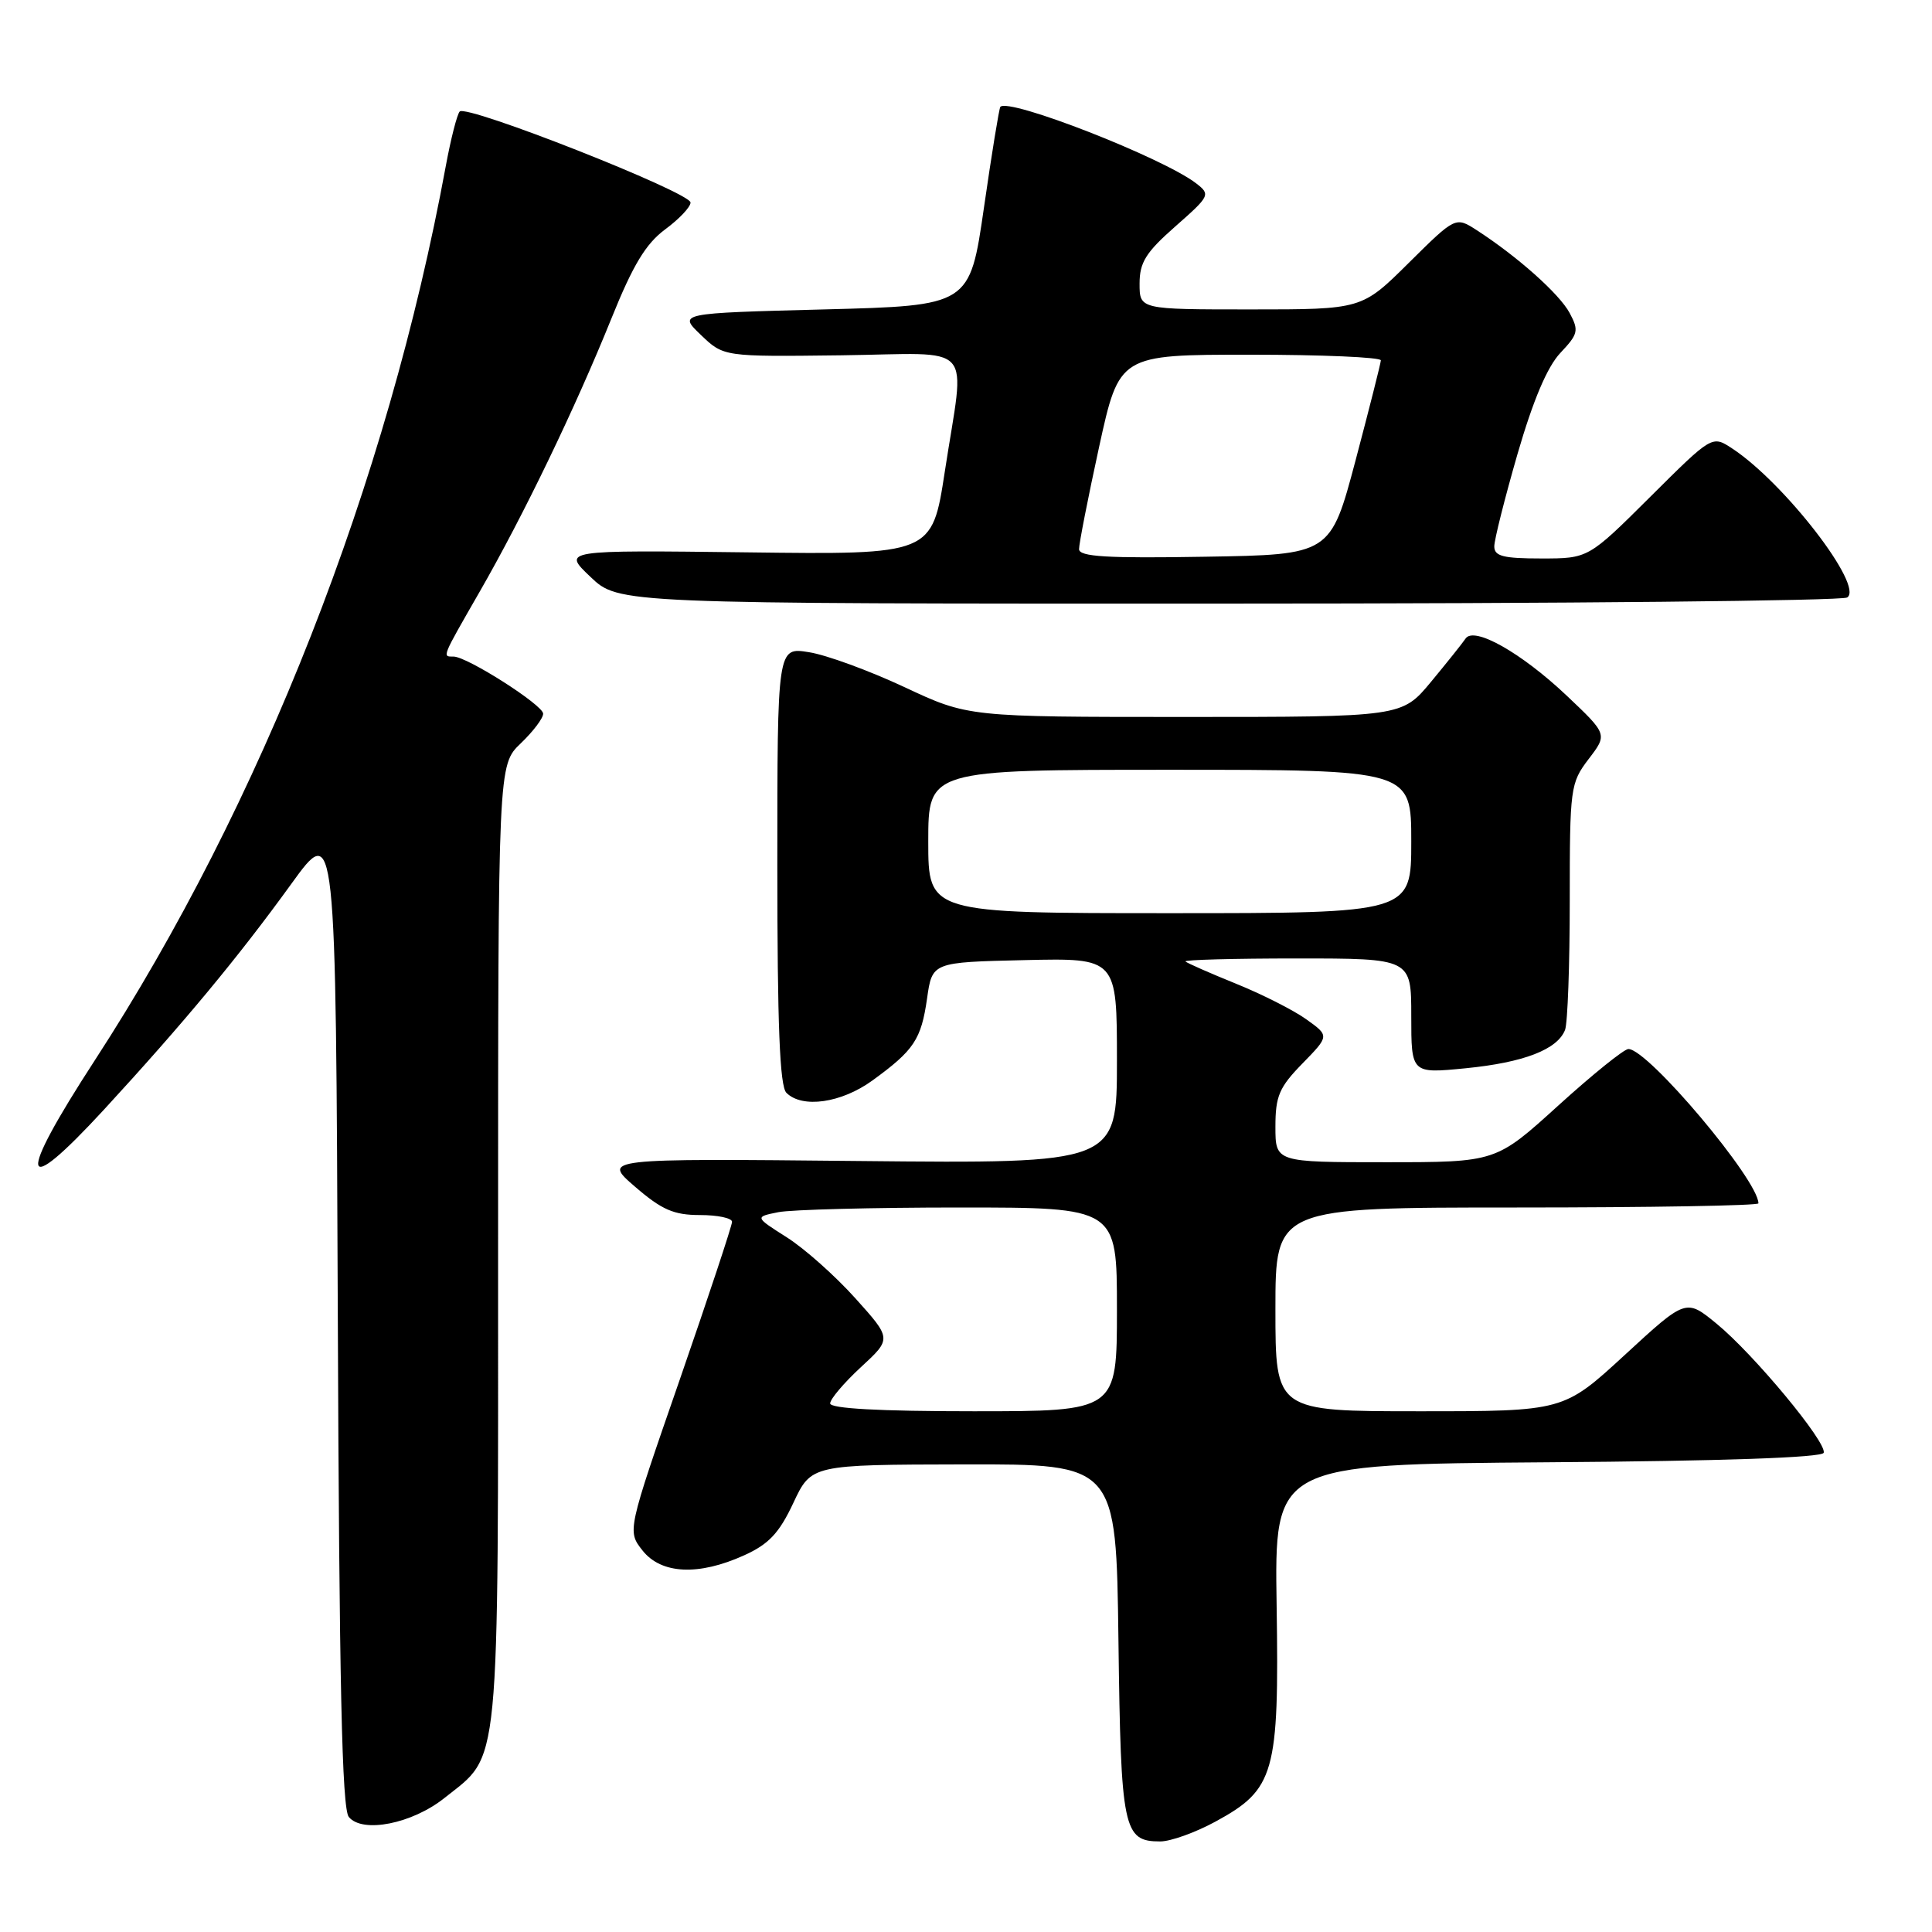 <?xml version="1.0" encoding="UTF-8" standalone="no"?>
<!DOCTYPE svg PUBLIC "-//W3C//DTD SVG 1.1//EN" "http://www.w3.org/Graphics/SVG/1.1/DTD/svg11.dtd" >
<svg xmlns="http://www.w3.org/2000/svg" xmlns:xlink="http://www.w3.org/1999/xlink" version="1.1" viewBox="0 0 256 256">
 <g >
 <path fill="currentColor"
d=" M 161.06 241.37 C 168.91 237.10 169.50 235.00 169.16 212.76 C 168.87 194.03 168.87 194.03 205.10 193.76 C 228.15 193.60 241.45 193.14 241.65 192.50 C 242.08 191.12 232.37 179.42 227.45 175.39 C 223.40 172.07 223.40 172.07 215.29 179.54 C 207.18 187.00 207.18 187.00 188.09 187.00 C 169.00 187.00 169.00 187.00 169.00 173.50 C 169.00 160.00 169.00 160.00 201.00 160.00 C 218.60 160.00 233.00 159.75 233.00 159.45 C 233.00 156.37 218.37 139.00 215.77 139.00 C 215.20 139.00 211.01 142.38 206.47 146.50 C 198.21 154.00 198.21 154.00 183.60 154.00 C 169.00 154.00 169.00 154.00 169.00 149.29 C 169.00 145.24 169.50 144.07 172.58 140.92 C 176.16 137.25 176.16 137.25 173.07 135.05 C 171.38 133.84 167.18 131.72 163.74 130.33 C 160.31 128.94 157.31 127.62 157.08 127.40 C 156.85 127.18 163.49 127.00 171.83 127.00 C 187.00 127.00 187.00 127.00 187.00 134.63 C 187.00 142.26 187.00 142.26 194.21 141.55 C 201.92 140.79 206.38 139.06 207.38 136.46 C 207.72 135.56 208.00 127.87 208.00 119.35 C 208.00 104.37 208.08 103.76 210.50 100.58 C 213.01 97.30 213.01 97.30 207.59 92.17 C 201.57 86.48 195.30 82.94 194.19 84.62 C 193.81 85.19 191.76 87.76 189.63 90.33 C 185.76 95.00 185.76 95.00 157.02 95.00 C 128.28 95.00 128.28 95.00 119.83 91.04 C 115.19 88.87 109.50 86.78 107.19 86.42 C 103.00 85.74 103.00 85.74 103.00 114.67 C 103.00 135.84 103.32 143.92 104.20 144.80 C 106.30 146.90 111.48 146.16 115.60 143.17 C 121.12 139.16 122.06 137.74 122.84 132.31 C 123.52 127.50 123.52 127.50 135.76 127.22 C 148.00 126.94 148.00 126.94 148.00 140.56 C 148.00 154.18 148.00 154.18 113.90 153.84 C 79.81 153.50 79.81 153.50 84.15 157.25 C 87.70 160.31 89.28 161.00 92.75 161.00 C 95.09 161.00 97.00 161.40 97.00 161.90 C 97.00 162.39 93.88 171.81 90.06 182.84 C 83.11 202.87 83.11 202.87 85.13 205.44 C 87.61 208.59 92.57 208.83 98.62 206.08 C 101.87 204.61 103.25 203.14 105.12 199.15 C 107.50 194.08 107.50 194.08 127.70 194.04 C 147.90 194.00 147.90 194.00 148.20 217.35 C 148.52 242.48 148.84 244.00 153.74 244.00 C 155.11 244.00 158.40 242.82 161.06 241.37 Z  M 58.87 238.26 C 66.36 232.28 66.00 235.98 66.00 164.94 C 66.00 101.37 66.00 101.37 69.00 98.50 C 70.65 96.92 71.99 95.15 71.97 94.56 C 71.94 93.41 61.89 87.00 60.10 87.00 C 58.58 87.00 58.48 87.25 63.55 78.42 C 69.34 68.35 76.21 54.11 81.02 42.19 C 83.87 35.11 85.58 32.29 88.13 30.40 C 89.99 29.03 91.50 27.43 91.50 26.84 C 91.50 25.50 61.79 13.78 60.91 14.78 C 60.56 15.17 59.73 18.42 59.07 22.00 C 51.35 63.95 34.65 106.50 12.56 140.50 C 2.13 156.55 2.61 159.15 13.77 147.04 C 24.28 135.62 31.58 126.83 38.60 117.12 C 44.50 108.96 44.50 108.96 44.76 174.14 C 44.95 223.07 45.31 239.67 46.22 240.76 C 48.04 242.96 54.60 241.66 58.87 238.26 Z  M 244.76 79.17 C 247.05 77.71 236.42 63.94 229.50 59.41 C 226.86 57.68 226.86 57.68 218.66 65.84 C 210.46 74.00 210.46 74.00 204.23 74.00 C 199.18 74.00 198.00 73.70 198.00 72.40 C 198.00 71.52 199.39 66.01 201.08 60.15 C 203.15 53.02 205.02 48.60 206.76 46.76 C 209.12 44.26 209.23 43.80 207.99 41.48 C 206.64 38.95 201.08 34.00 195.69 30.51 C 192.87 28.69 192.87 28.69 186.66 34.84 C 180.45 41.00 180.45 41.00 165.72 41.00 C 151.00 41.00 151.00 41.00 151.00 37.58 C 151.00 34.77 151.83 33.44 155.74 30.00 C 160.34 25.95 160.42 25.78 158.49 24.29 C 154.08 20.90 133.64 12.91 132.55 14.16 C 132.39 14.35 131.41 20.35 130.38 27.50 C 128.50 40.50 128.50 40.50 109.18 41.00 C 89.86 41.50 89.86 41.50 92.88 44.39 C 95.89 47.27 95.89 47.27 111.45 47.08 C 129.58 46.85 127.87 44.94 125.19 62.50 C 123.50 73.50 123.50 73.50 99.00 73.19 C 74.50 72.89 74.50 72.89 78.24 76.44 C 81.97 80.00 81.97 80.00 162.74 79.98 C 207.16 79.98 244.07 79.61 244.76 79.17 Z  M 110.00 185.96 C 110.00 185.39 111.83 183.23 114.08 181.15 C 118.16 177.39 118.16 177.39 113.33 172.02 C 110.67 169.06 106.59 165.43 104.25 163.95 C 100.00 161.25 100.00 161.25 103.13 160.62 C 104.84 160.28 115.64 160.00 127.13 160.00 C 148.00 160.00 148.00 160.00 148.00 173.50 C 148.00 187.00 148.00 187.00 129.00 187.00 C 116.51 187.00 110.00 186.64 110.00 185.96 Z  M 123.00 111.50 C 123.00 102.00 123.00 102.00 155.00 102.00 C 187.00 102.00 187.00 102.00 187.00 111.50 C 187.00 121.00 187.00 121.00 155.00 121.00 C 123.00 121.00 123.00 121.00 123.00 111.50 Z  M 142.98 72.77 C 142.97 72.07 144.16 65.99 145.63 59.25 C 148.31 47.00 148.31 47.00 165.65 47.00 C 175.19 47.00 182.99 47.34 182.97 47.75 C 182.95 48.16 181.44 54.12 179.62 61.00 C 176.30 73.50 176.30 73.50 159.65 73.77 C 146.69 73.99 143.00 73.77 142.98 72.77 Z "/>
</g>
</svg>